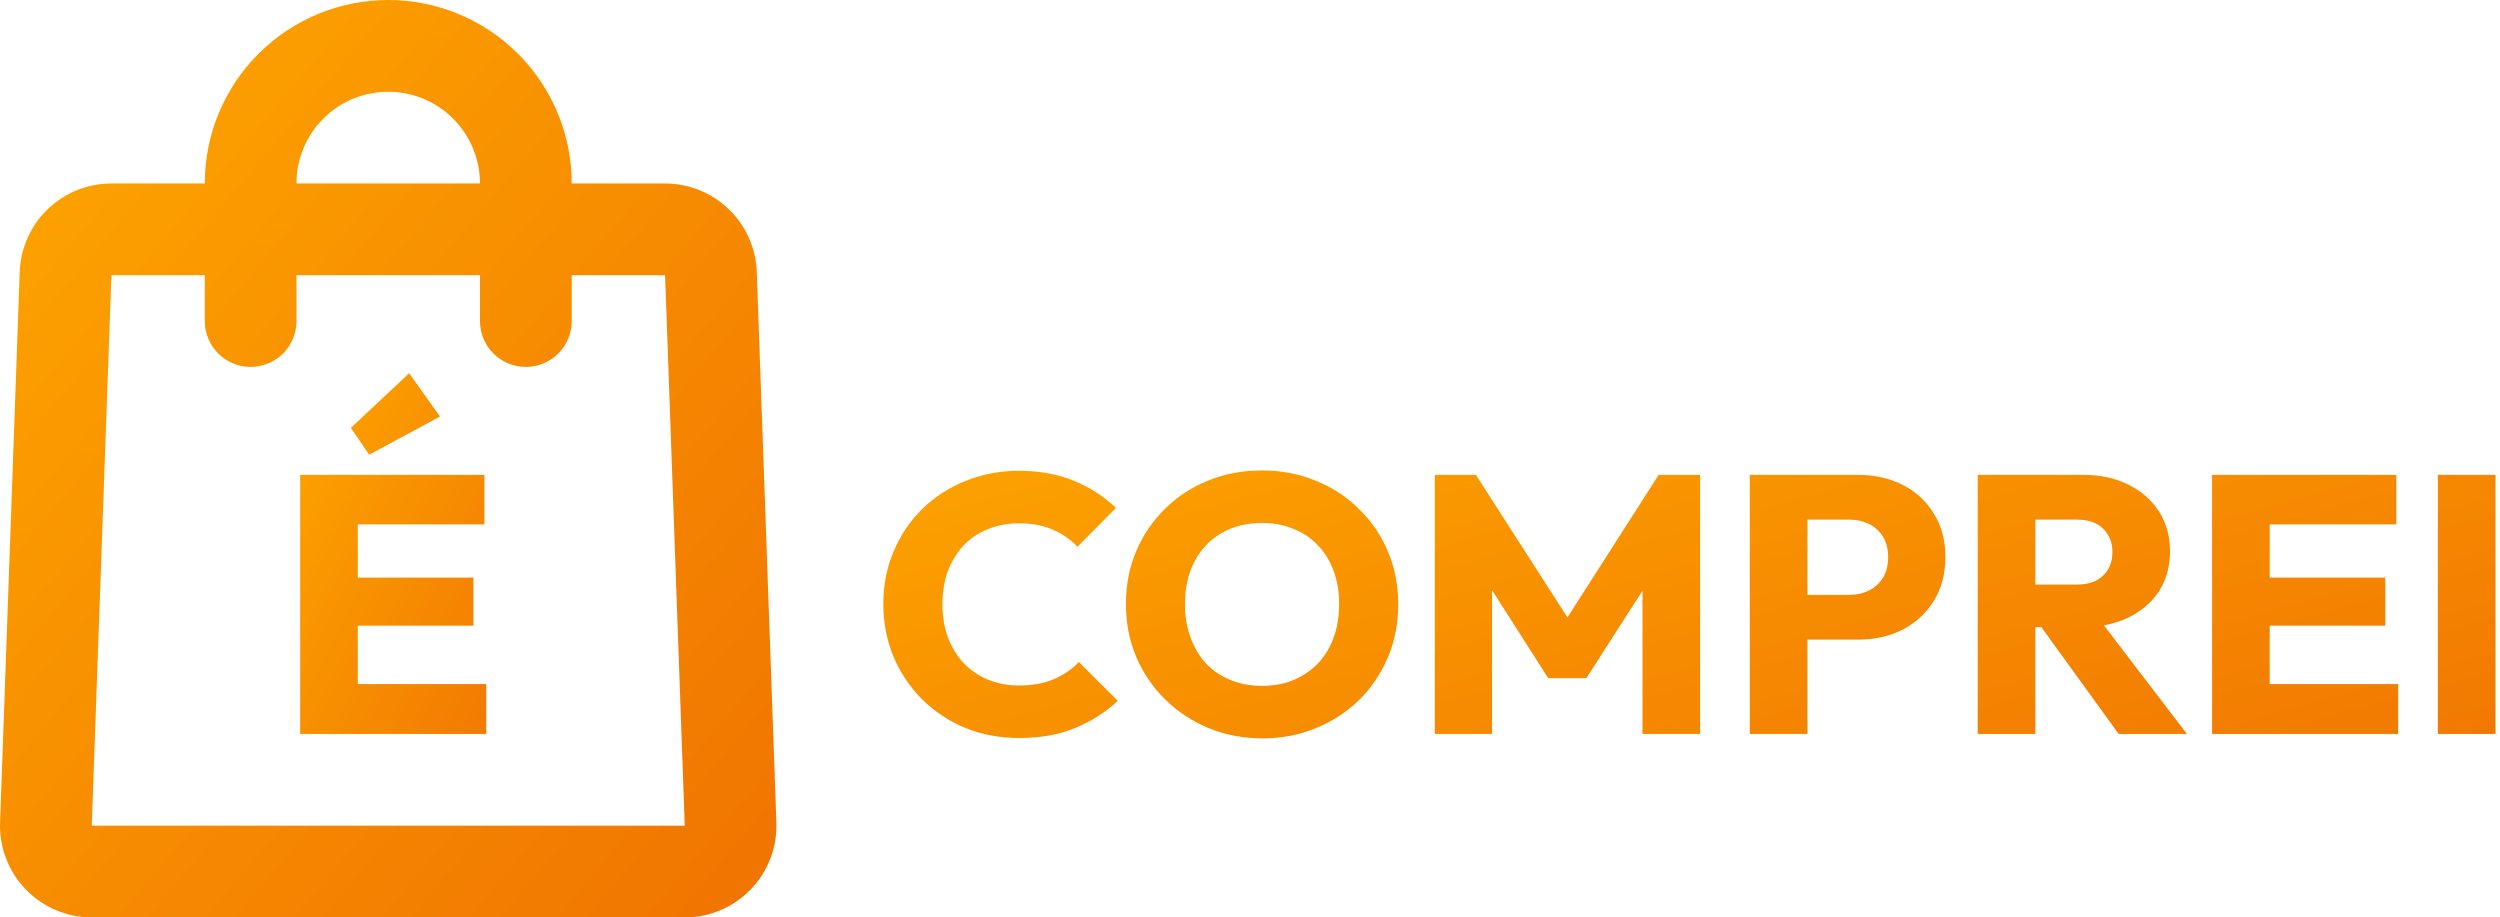 <svg width="109" height="40" viewBox="0 0 109 40" fill="none" xmlns="http://www.w3.org/2000/svg">
<path d="M44.448 32.176C43.605 32.176 42.821 32.032 42.096 31.744C41.381 31.445 40.752 31.029 40.208 30.496C39.675 29.963 39.259 29.344 38.96 28.64C38.661 27.925 38.512 27.157 38.512 26.336C38.512 25.515 38.661 24.752 38.96 24.048C39.259 23.333 39.675 22.715 40.208 22.192C40.741 21.669 41.365 21.264 42.08 20.976C42.805 20.677 43.589 20.528 44.432 20.528C45.328 20.528 46.123 20.672 46.816 20.96C47.52 21.248 48.133 21.643 48.656 22.144L46.976 23.84C46.677 23.52 46.315 23.269 45.888 23.088C45.472 22.907 44.987 22.816 44.432 22.816C43.941 22.816 43.488 22.901 43.072 23.072C42.667 23.232 42.315 23.467 42.016 23.776C41.728 24.085 41.499 24.459 41.328 24.896C41.168 25.333 41.088 25.813 41.088 26.336C41.088 26.869 41.168 27.355 41.328 27.792C41.499 28.229 41.728 28.603 42.016 28.912C42.315 29.221 42.667 29.461 43.072 29.632C43.488 29.803 43.941 29.888 44.432 29.888C45.008 29.888 45.509 29.797 45.936 29.616C46.363 29.435 46.731 29.184 47.04 28.864L48.736 30.56C48.192 31.061 47.568 31.456 46.864 31.744C46.171 32.032 45.365 32.176 44.448 32.176ZM55.058 32.192C54.205 32.192 53.416 32.043 52.69 31.744C51.975 31.445 51.346 31.029 50.802 30.496C50.258 29.963 49.837 29.344 49.538 28.64C49.239 27.925 49.09 27.157 49.09 26.336C49.09 25.504 49.239 24.736 49.538 24.032C49.837 23.328 50.253 22.715 50.786 22.192C51.319 21.659 51.944 21.248 52.658 20.96C53.383 20.661 54.173 20.512 55.026 20.512C55.869 20.512 56.648 20.661 57.362 20.96C58.087 21.248 58.717 21.659 59.25 22.192C59.794 22.715 60.215 23.333 60.514 24.048C60.813 24.752 60.962 25.52 60.962 26.352C60.962 27.173 60.813 27.941 60.514 28.656C60.215 29.36 59.8 29.979 59.266 30.512C58.733 31.035 58.103 31.445 57.378 31.744C56.663 32.043 55.89 32.192 55.058 32.192ZM55.026 29.904C55.698 29.904 56.285 29.755 56.786 29.456C57.298 29.157 57.693 28.741 57.97 28.208C58.248 27.664 58.386 27.04 58.386 26.336C58.386 25.803 58.306 25.323 58.146 24.896C57.986 24.459 57.757 24.085 57.458 23.776C57.16 23.456 56.802 23.216 56.386 23.056C55.981 22.885 55.528 22.8 55.026 22.8C54.354 22.8 53.762 22.949 53.25 23.248C52.749 23.536 52.359 23.947 52.082 24.48C51.805 25.003 51.666 25.621 51.666 26.336C51.666 26.869 51.746 27.355 51.906 27.792C52.066 28.229 52.29 28.608 52.578 28.928C52.877 29.237 53.234 29.477 53.65 29.648C54.066 29.819 54.525 29.904 55.026 29.904ZM62.557 32V20.704H64.349L68.797 27.632H67.885L72.317 20.704H74.125V32H71.613V24.944L72.061 25.056L69.165 29.568H67.501L64.621 25.056L65.053 24.944V32H62.557ZM78.211 27.888V25.936H80.643C80.953 25.936 81.235 25.872 81.491 25.744C81.747 25.616 81.95 25.429 82.099 25.184C82.249 24.939 82.323 24.64 82.323 24.288C82.323 23.947 82.249 23.653 82.099 23.408C81.95 23.163 81.747 22.976 81.491 22.848C81.235 22.72 80.953 22.656 80.643 22.656H78.211V20.704H81.011C81.726 20.704 82.371 20.848 82.947 21.136C83.523 21.424 83.977 21.84 84.307 22.384C84.648 22.917 84.819 23.552 84.819 24.288C84.819 25.024 84.648 25.664 84.307 26.208C83.977 26.741 83.523 27.157 82.947 27.456C82.371 27.744 81.726 27.888 81.011 27.888H78.211ZM76.291 32V20.704H78.803V32H76.291ZM88.149 27.344V25.488H90.533C91.034 25.488 91.418 25.36 91.685 25.104C91.962 24.848 92.101 24.501 92.101 24.064C92.101 23.659 91.967 23.323 91.701 23.056C91.434 22.789 91.05 22.656 90.549 22.656H88.149V20.704H90.837C91.583 20.704 92.239 20.848 92.805 21.136C93.37 21.413 93.813 21.803 94.133 22.304C94.453 22.805 94.613 23.381 94.613 24.032C94.613 24.693 94.453 25.275 94.133 25.776C93.813 26.267 93.365 26.651 92.789 26.928C92.213 27.205 91.535 27.344 90.757 27.344H88.149ZM86.229 32V20.704H88.741V32H86.229ZM92.373 32L88.853 27.136L91.157 26.512L95.349 32H92.373ZM96.447 32V20.704H98.959V32H96.447ZM98.367 32V29.824H104.559V32H98.367ZM98.367 27.28V25.184H103.999V27.28H98.367ZM98.367 22.864V20.704H104.479V22.864H98.367ZM106.291 32V20.704H108.803V32H106.291Z" fill="url(#paint0_linear_52_441)"/>
<path d="M16.927 0C19.048 0 21.083 0.843 22.583 2.343C24.084 3.843 24.927 5.878 24.927 8H28.997C30.033 8 31.029 8.402 31.775 9.122C32.52 9.841 32.958 10.822 32.995 11.858L33.85 35.858C33.87 36.395 33.78 36.93 33.588 37.431C33.396 37.933 33.105 38.391 32.732 38.777C32.359 39.164 31.912 39.471 31.418 39.681C30.923 39.891 30.392 40 29.855 40H3.999C3.461 40 2.93 39.891 2.436 39.681C1.941 39.471 1.494 39.164 1.121 38.777C0.748 38.391 0.457 37.933 0.265 37.431C0.073 36.93 -0.017 36.395 0.003 35.858L0.859 11.858C0.895 10.822 1.333 9.841 2.078 9.122C2.824 8.402 3.82 8 4.857 8H8.927C8.927 5.878 9.769 3.843 11.27 2.343C12.77 0.843 14.805 0 16.927 0V0ZM8.927 12H4.857L3.999 36H29.855L28.997 12H24.927V14C24.926 14.51 24.731 15 24.381 15.371C24.031 15.741 23.553 15.964 23.044 15.994C22.535 16.024 22.034 15.859 21.643 15.531C21.252 15.204 21.001 14.74 20.941 14.234L20.927 14V12H12.927V14C12.926 14.51 12.731 15 12.381 15.371C12.031 15.741 11.553 15.964 11.044 15.994C10.535 16.024 10.034 15.859 9.643 15.531C9.252 15.204 9.001 14.74 8.941 14.234L8.927 14V12ZM16.927 4C15.917 4 14.945 4.381 14.205 5.067C13.466 5.753 13.012 6.694 12.937 7.7L12.927 8H20.927C20.927 6.939 20.505 5.922 19.755 5.172C19.005 4.421 17.987 4 16.927 4V4Z" fill="url(#paint1_linear_52_441)"/>
<path d="M13.088 32V20.704H15.6V32H13.088ZM15.008 32V29.824H21.2V32H15.008ZM15.008 27.28V25.184H20.64V27.28H15.008ZM15.008 22.864V20.704H21.12V22.864H15.008ZM16.096 19.824L15.296 18.656L17.84 16.272L19.184 18.16L16.096 19.824Z" fill="url(#paint2_linear_52_441)"/>
<defs>
<linearGradient id="paint0_linear_52_441" x1="38" y1="16" x2="48.315" y2="53.135" gradientUnits="userSpaceOnUse">
<stop stop-color="#FEA800"/>
<stop offset="1" stop-color="#F07301"/>
</linearGradient>
<linearGradient id="paint1_linear_52_441" x1="0" y1="0" x2="39.45" y2="33.387" gradientUnits="userSpaceOnUse">
<stop stop-color="#FEA800"/>
<stop offset="1" stop-color="#F07301"/>
</linearGradient>
<linearGradient id="paint2_linear_52_441" x1="12" y1="16" x2="28" y2="24" gradientUnits="userSpaceOnUse">
<stop stop-color="#FEA800"/>
<stop offset="1" stop-color="#F07301"/>
</linearGradient>
</defs>
</svg>
